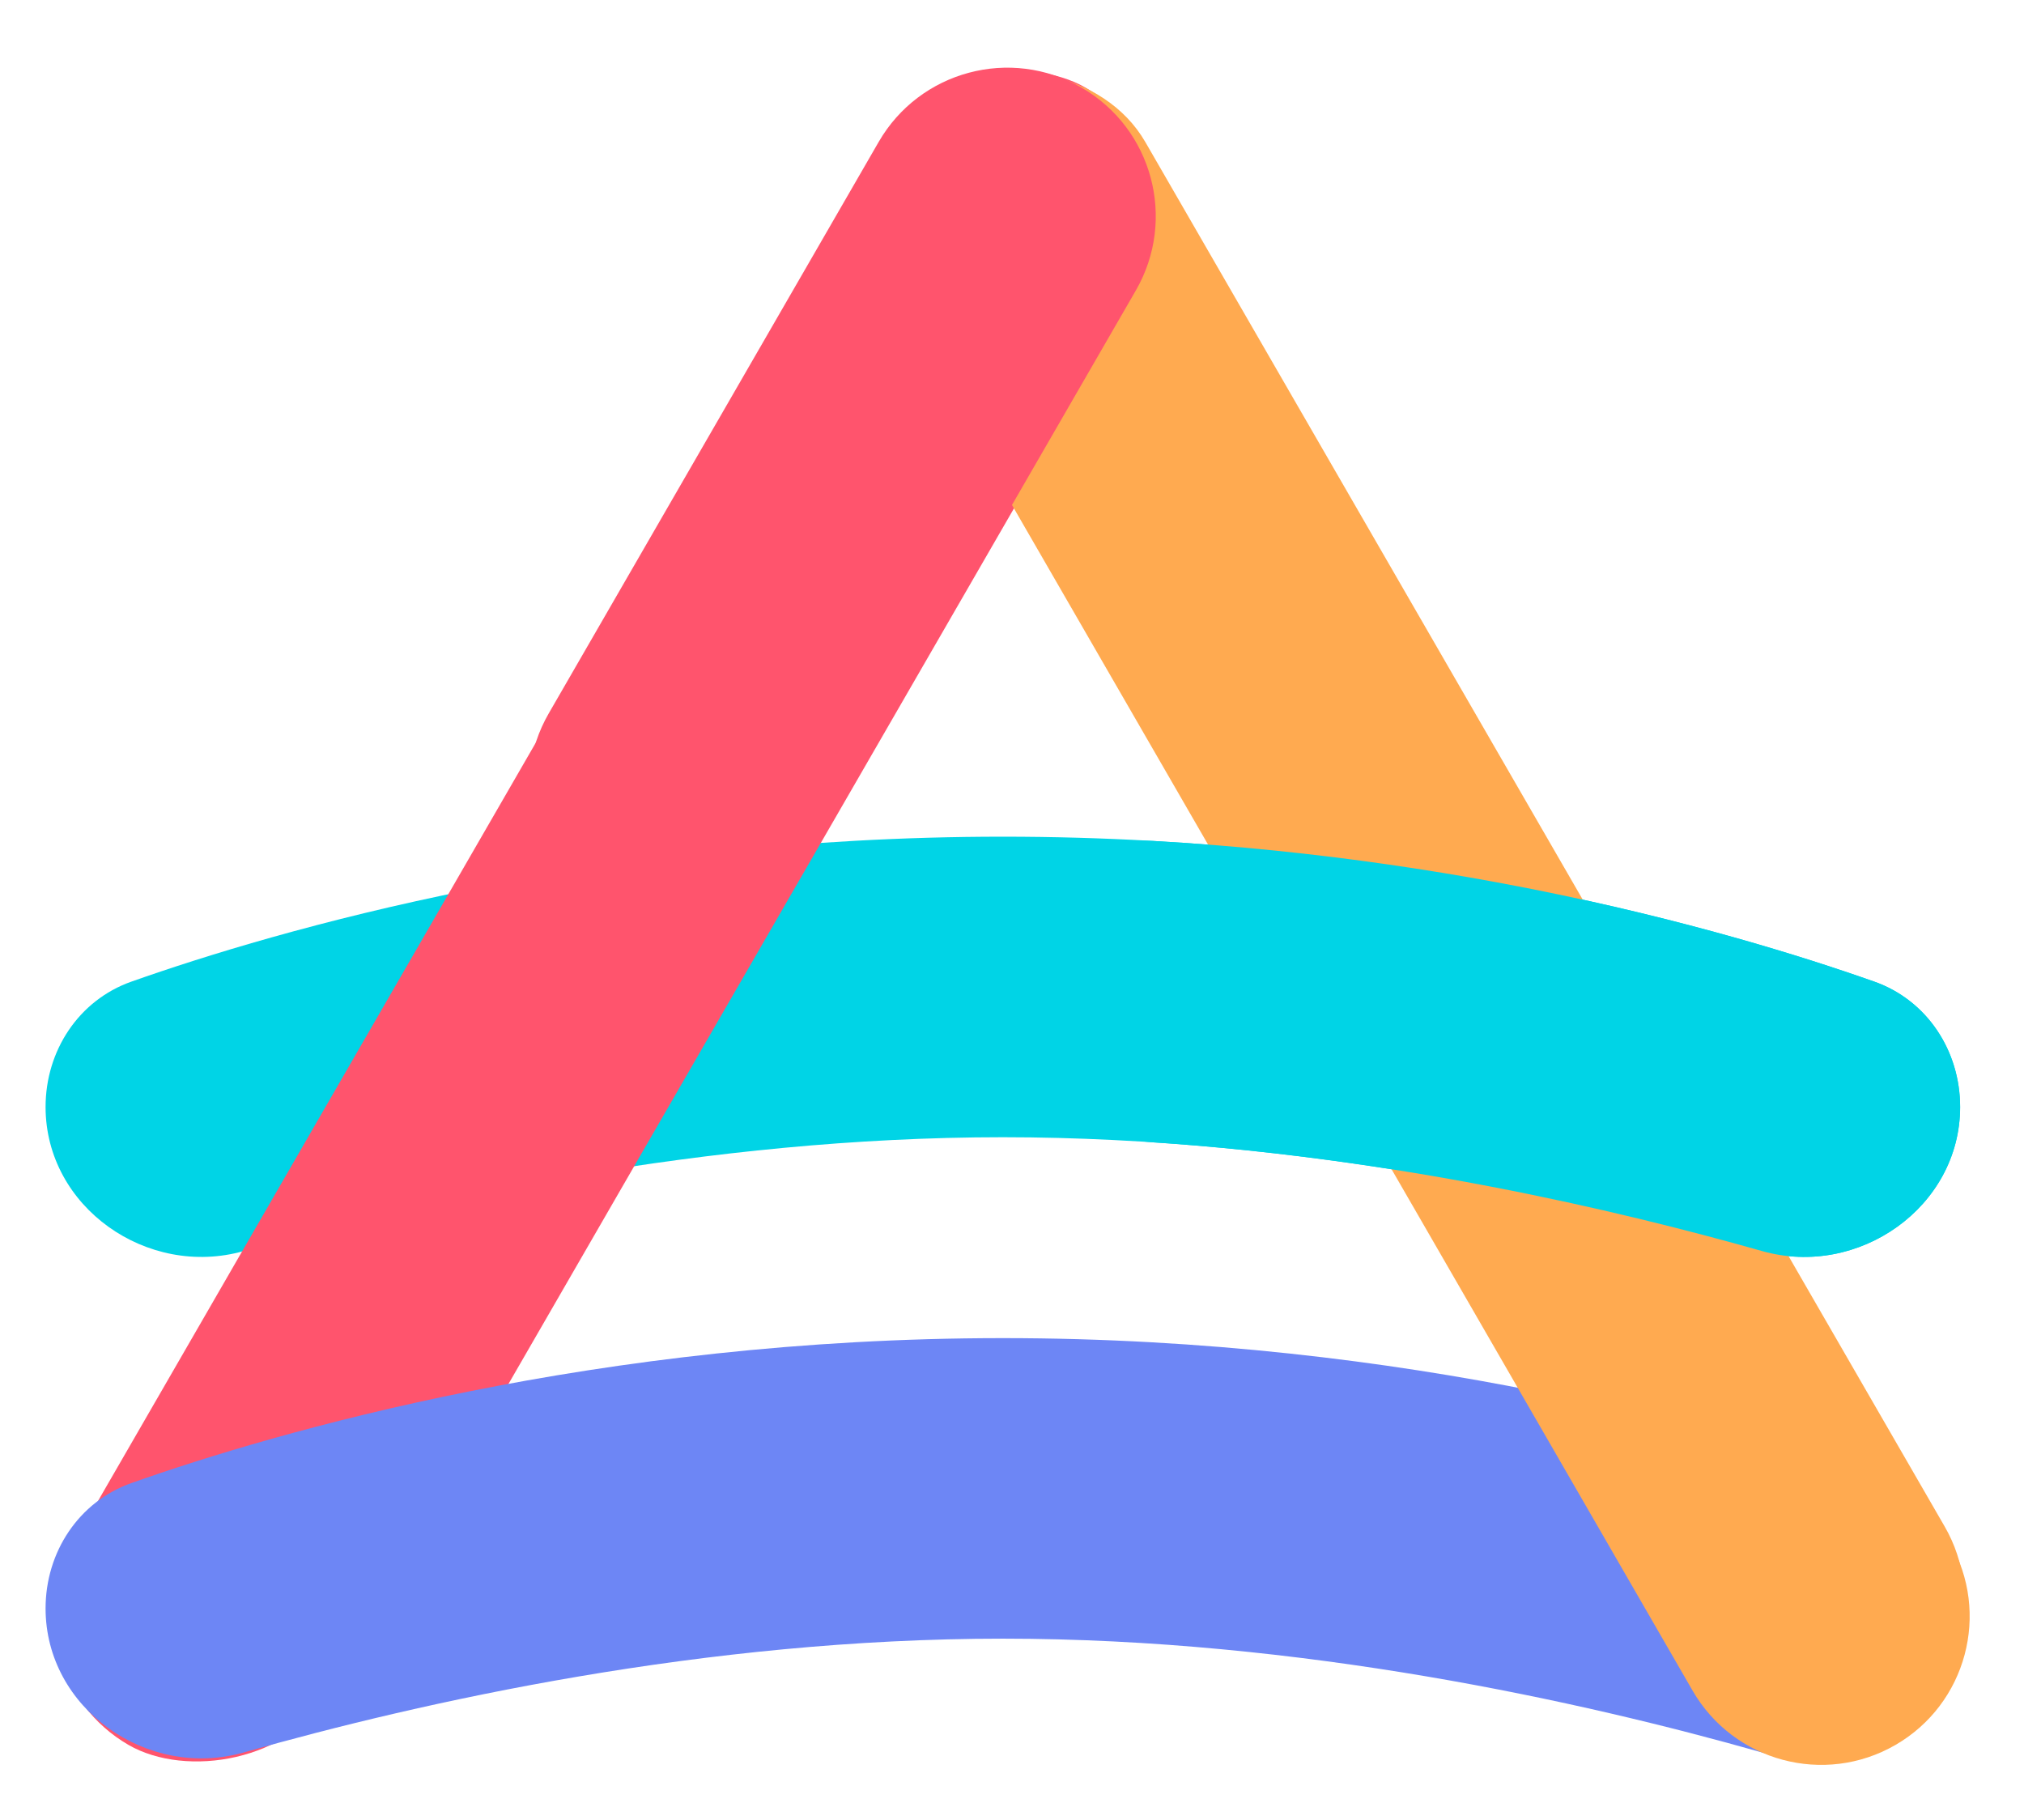 <svg width="149" height="134" viewBox="0 0 149 134" fill="none" xmlns="http://www.w3.org/2000/svg">
<path d="M3.355 81.491C3.355 77.362 5.782 73.637 9.675 72.262C20.417 68.469 44.002 61.593 73.826 61.593C103.651 61.593 127.236 68.469 137.978 72.262C141.871 73.637 144.297 77.362 144.297 81.491C144.297 88.865 136.806 94.111 129.712 92.097C116.483 88.341 95.746 83.718 73.826 83.718C51.906 83.718 31.169 88.341 17.94 92.097C10.846 94.111 3.355 88.865 3.355 81.491Z" fill="#00D4E6"/>
<rect y="122.992" width="140.883" height="21.861" rx="10.931" transform="rotate(-60 0 122.992)" fill="#FF546D"/>
<rect width="139.558" height="21.861" rx="10.931" transform="matrix(-0.5 -0.866 -0.866 0.5 148.626 121.843)" fill="#FFAA50"/>
<path d="M3.355 118.404C3.355 114.275 5.782 110.55 9.675 109.175C20.417 105.382 44.002 98.507 73.826 98.507C103.651 98.507 127.236 105.382 137.978 109.175C141.871 110.55 144.297 114.275 144.297 118.404C144.297 125.779 136.806 131.024 129.712 129.01C116.483 125.255 95.746 120.631 73.826 120.631C51.906 120.631 31.169 125.255 17.94 129.01C10.846 131.024 3.355 125.779 3.355 118.404Z" fill="#6D86F5"/>
<path d="M124.602 124.457L100.312 82.385C97.294 77.157 99.085 70.472 104.313 67.454C109.541 64.435 116.226 66.227 119.245 71.454L143.535 113.526C146.553 118.754 144.762 125.439 139.534 128.458C134.306 131.476 127.621 129.685 124.602 124.457Z" fill="#FFAA50"/>
<path d="M64.685 10.448L40.395 52.52C37.377 57.748 39.168 64.433 44.396 67.452C49.624 70.47 56.309 68.679 59.328 63.451L83.618 21.379C86.636 16.151 84.845 9.466 79.617 6.448C74.389 3.429 67.704 5.221 64.685 10.448Z" fill="#FF546D"/>
<path d="M137.978 72.262C128.602 68.951 109.441 63.292 84.886 61.906C78.786 61.562 73.827 66.546 73.827 72.656C73.827 78.765 78.788 83.688 84.884 84.093C102.588 85.266 118.735 88.981 129.713 92.097C136.807 94.111 144.298 88.865 144.298 81.491C144.298 77.362 141.872 73.637 137.978 72.262Z" fill="#00D4E6"/>
</svg>
